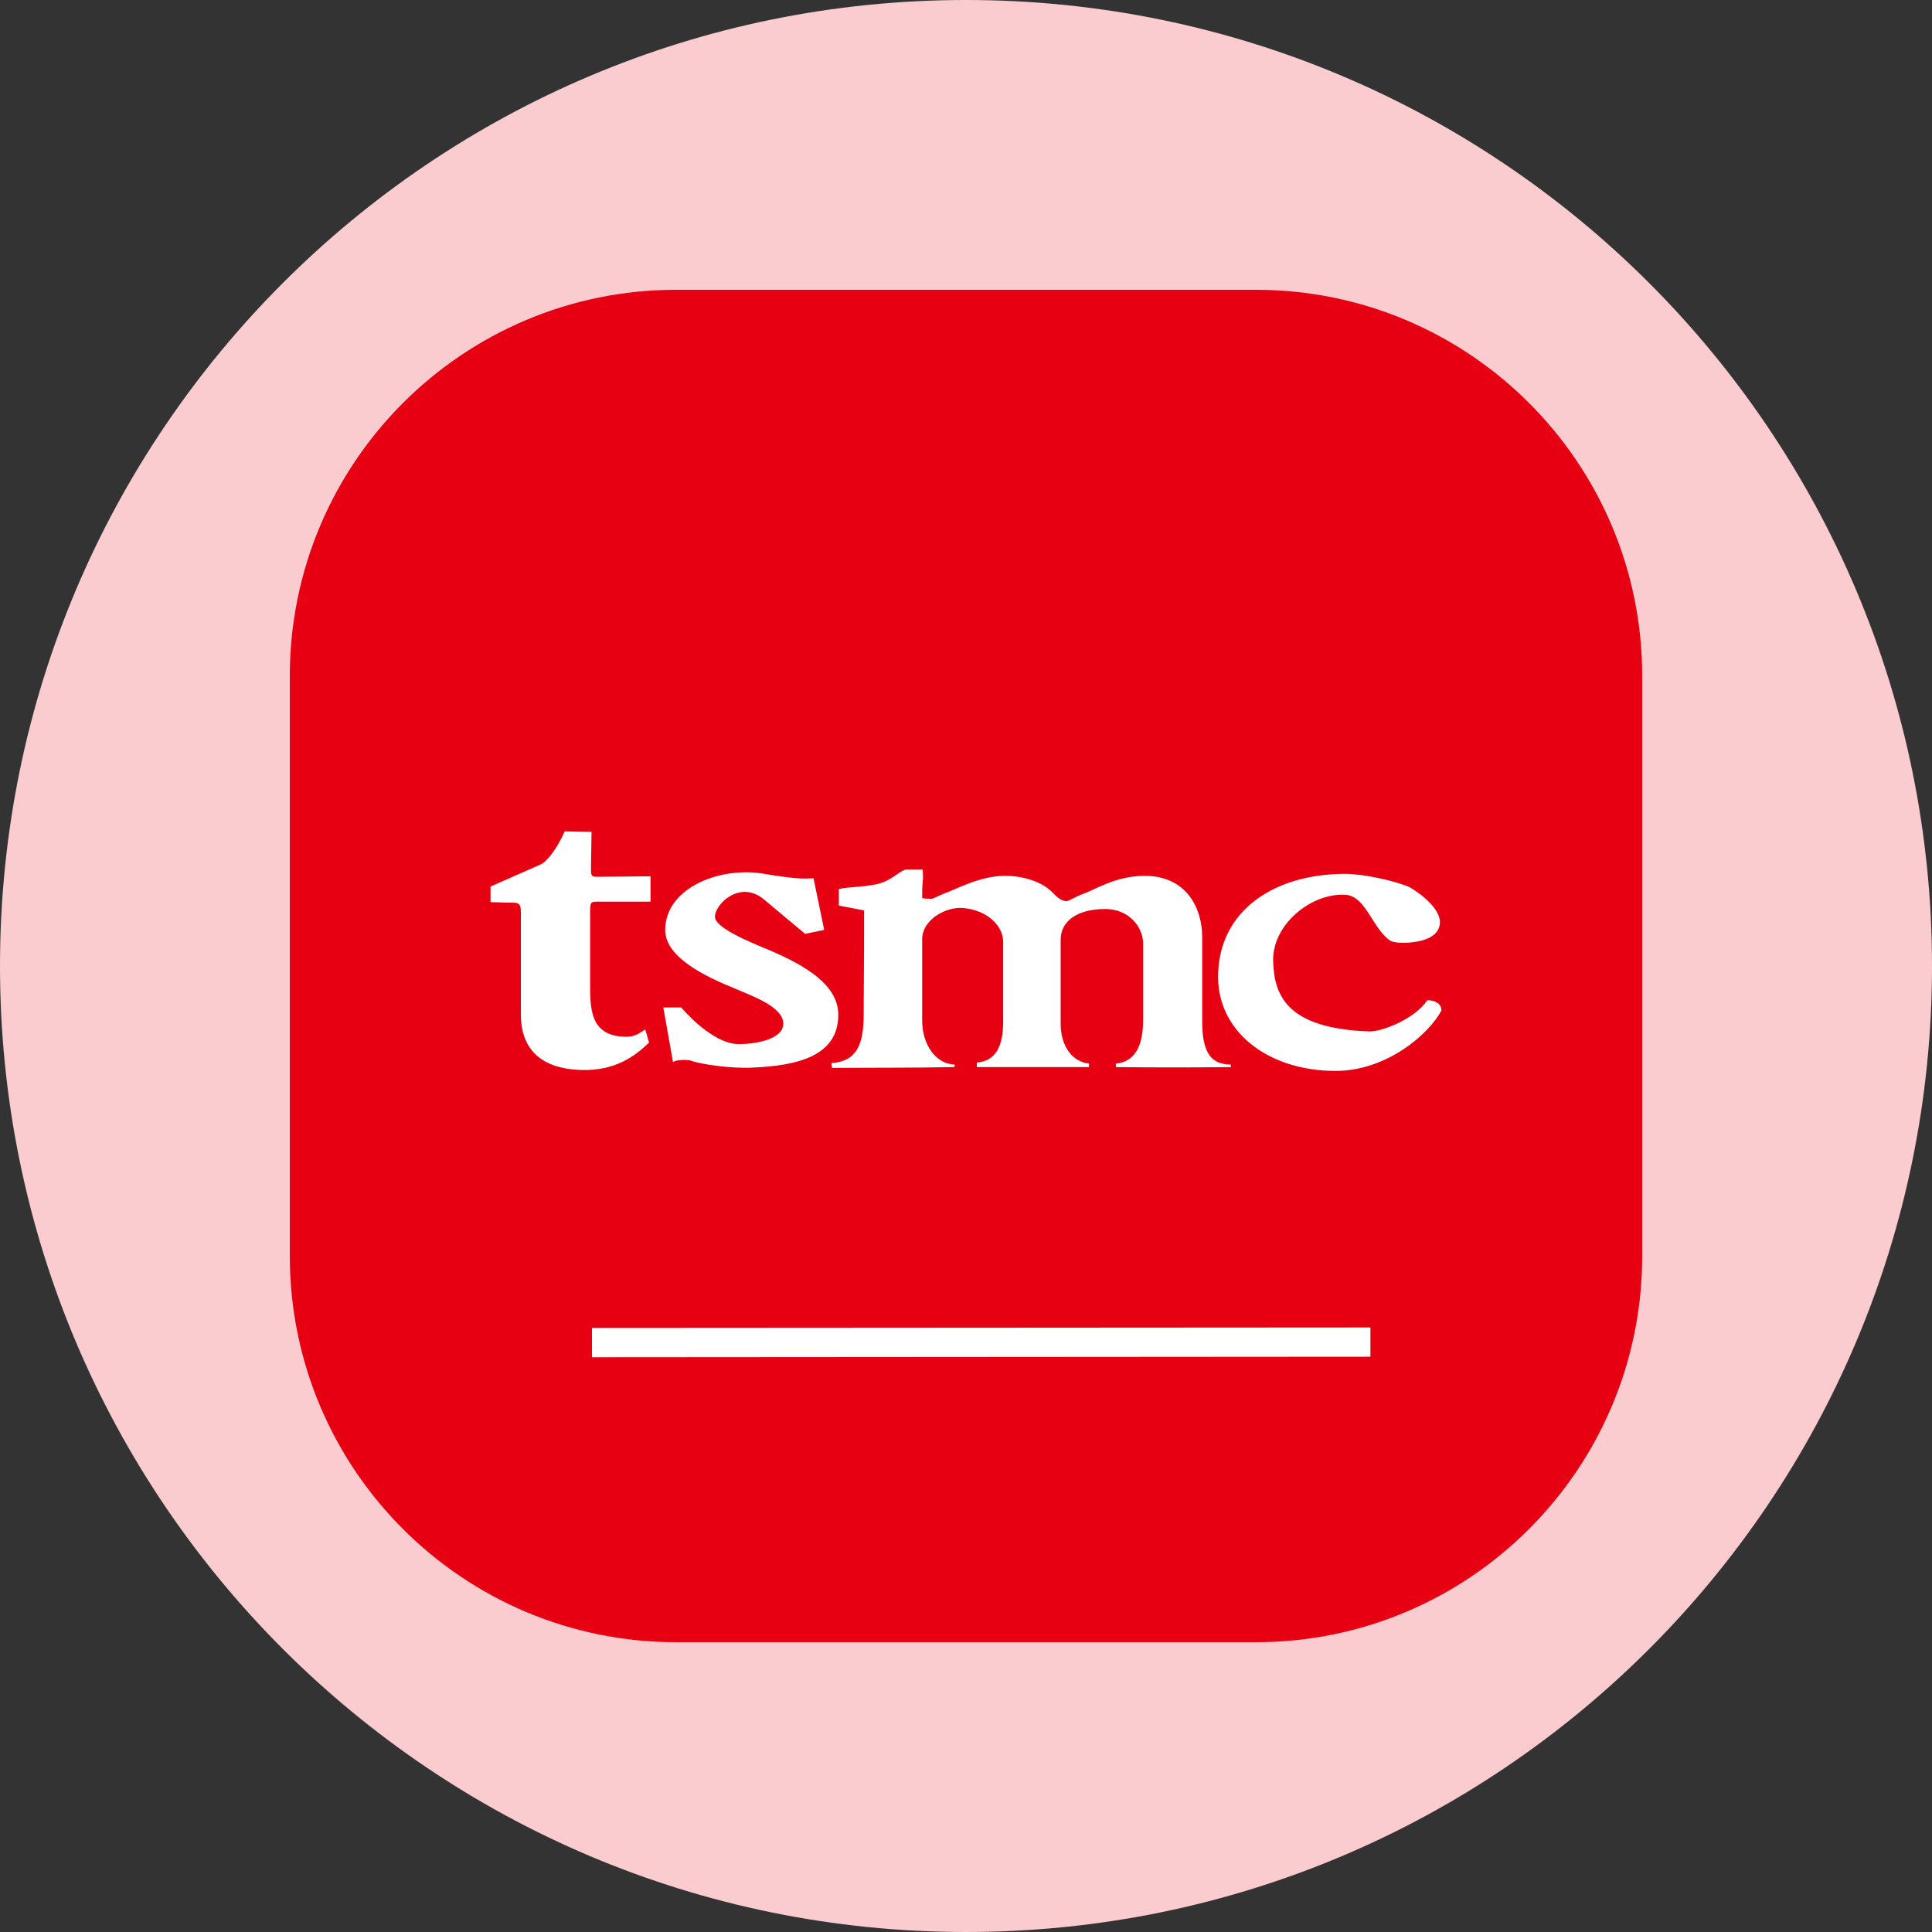 <svg width="40" height="40" viewBox="0 0 40 40" fill="none" xmlns="http://www.w3.org/2000/svg">
<rect x="0" y="0" width="40" height="40" fill="#333333" stroke="none"/>
<g clip-path="url(#clip0_820_3846)">
<path d="M20 0C31.046 0 40 8.954 40 20C40 31.046 31.046 40 20 40C8.954 40 7.90517e-06 31.046 0 20C6.58765e-07 8.954 8.954 1.97595e-06 20 0Z" fill="#FACCD0"/>
<path d="M26 6C30.418 6 34 9.582 34 14V26C34 30.418 30.418 34 26 34H14C9.582 34 6 30.418 6 26V14C6 9.582 9.582 6 14 6H26Z" fill="#E60012"/>
<path d="M28.373 27.785V27.484L12.256 27.494V28.1L28.373 28.089V27.785ZM13.468 18.668V18.143L12.367 18.153C12.228 18.153 12.236 18.123 12.236 17.941L12.247 17.223L11.691 17.214C11.521 17.597 11.309 17.85 11.188 17.9L10.156 18.355V18.678L10.543 18.688C10.714 18.688 10.784 18.678 10.784 18.881V21.01C10.784 21.657 11.137 22.132 12.047 22.153C12.732 22.172 13.147 21.869 13.438 21.585L13.359 21.313C13.236 21.395 13.137 21.465 12.974 21.465C12.197 21.465 12.218 20.859 12.218 20.324V18.881C12.218 18.668 12.236 18.668 12.379 18.668L13.468 18.668ZM15.609 22.102C16.499 22.061 17.356 21.869 17.356 21.011C17.356 20.387 16.67 19.991 15.944 19.678C15.478 19.486 14.802 19.204 14.802 18.981C14.802 18.719 15.317 18.213 15.811 18.617L16.67 19.335L17.064 19.253L16.843 18.184C16.64 18.194 16.499 18.205 15.761 18.082C14.852 17.951 13.772 18.407 13.772 19.253C13.772 19.821 14.591 20.214 15.238 20.476C15.59 20.627 16.217 20.85 16.217 21.193C16.217 21.524 15.63 21.617 15.298 21.617C14.732 21.617 14.105 20.859 14.105 20.859H13.733L13.934 21.991C14.003 21.93 14.258 21.939 14.309 21.961C14.489 22.03 15.145 22.132 15.609 22.102ZM17.881 21.021C17.881 21.647 17.72 21.98 17.214 22.009L17.227 22.111C18.072 22.102 18.934 22.111 19.759 22.092L19.769 22.039C19.387 22.039 19.093 21.636 19.093 21.133V19.446C19.093 19.031 19.598 18.768 19.941 18.799C20.474 18.849 20.769 19.192 20.769 19.496V21.152C20.769 21.657 20.618 21.97 20.224 21.999V22.093H22.546V22.021C22.202 21.98 21.96 21.666 21.96 21.192V19.454C21.96 19.082 22.283 18.829 22.86 18.82C23.365 18.81 23.667 19.184 23.667 19.538V21.112C23.667 21.647 23.506 21.98 23.103 22.022V22.093C23.951 22.102 24.646 22.102 25.484 22.093V22.04C25.041 22.04 24.89 21.748 24.89 21.134V19.395C24.89 18.82 24.577 18.133 23.698 18.133C23.103 18.133 22.666 18.424 22.417 18.509C22.244 18.576 22.123 18.658 22.082 18.658C22.003 18.658 21.913 18.608 21.8 18.487C21.587 18.262 21.205 18.133 20.8 18.133C20.284 18.133 19.769 18.424 19.526 18.509C19.497 18.517 19.316 18.608 19.294 18.608C19.255 18.608 19.093 18.608 19.093 18.588C19.093 18.103 19.123 18.345 19.104 18.002H18.769C18.67 18.002 18.496 18.184 18.295 18.262C18.052 18.366 17.567 18.355 17.367 18.406V18.749L17.89 18.849V19.517L17.881 21.021ZM27.855 18.092C26.36 18.092 25.219 18.87 25.219 20.224C25.219 21.366 26.258 22.172 27.652 22.172C28.713 22.172 29.591 21.405 29.843 20.92C29.843 20.77 29.692 20.708 29.551 20.708C29.308 21.082 28.622 21.366 28.34 21.354C26.653 21.293 26.381 20.617 26.36 19.91C26.329 19.143 27.158 18.475 27.865 18.527C28.277 18.556 28.42 19.231 28.782 19.475C28.896 19.538 29.157 19.526 29.329 19.496C29.46 19.475 29.812 19.395 29.812 19.092C29.812 18.84 29.499 18.556 29.198 18.375C28.896 18.235 28.218 18.092 27.855 18.092Z" fill="white"/>
</g>
<defs>
<clipPath id="clip0_820_3846">
<rect width="40" height="40" fill="white"/>
</clipPath>
</defs>
</svg>
